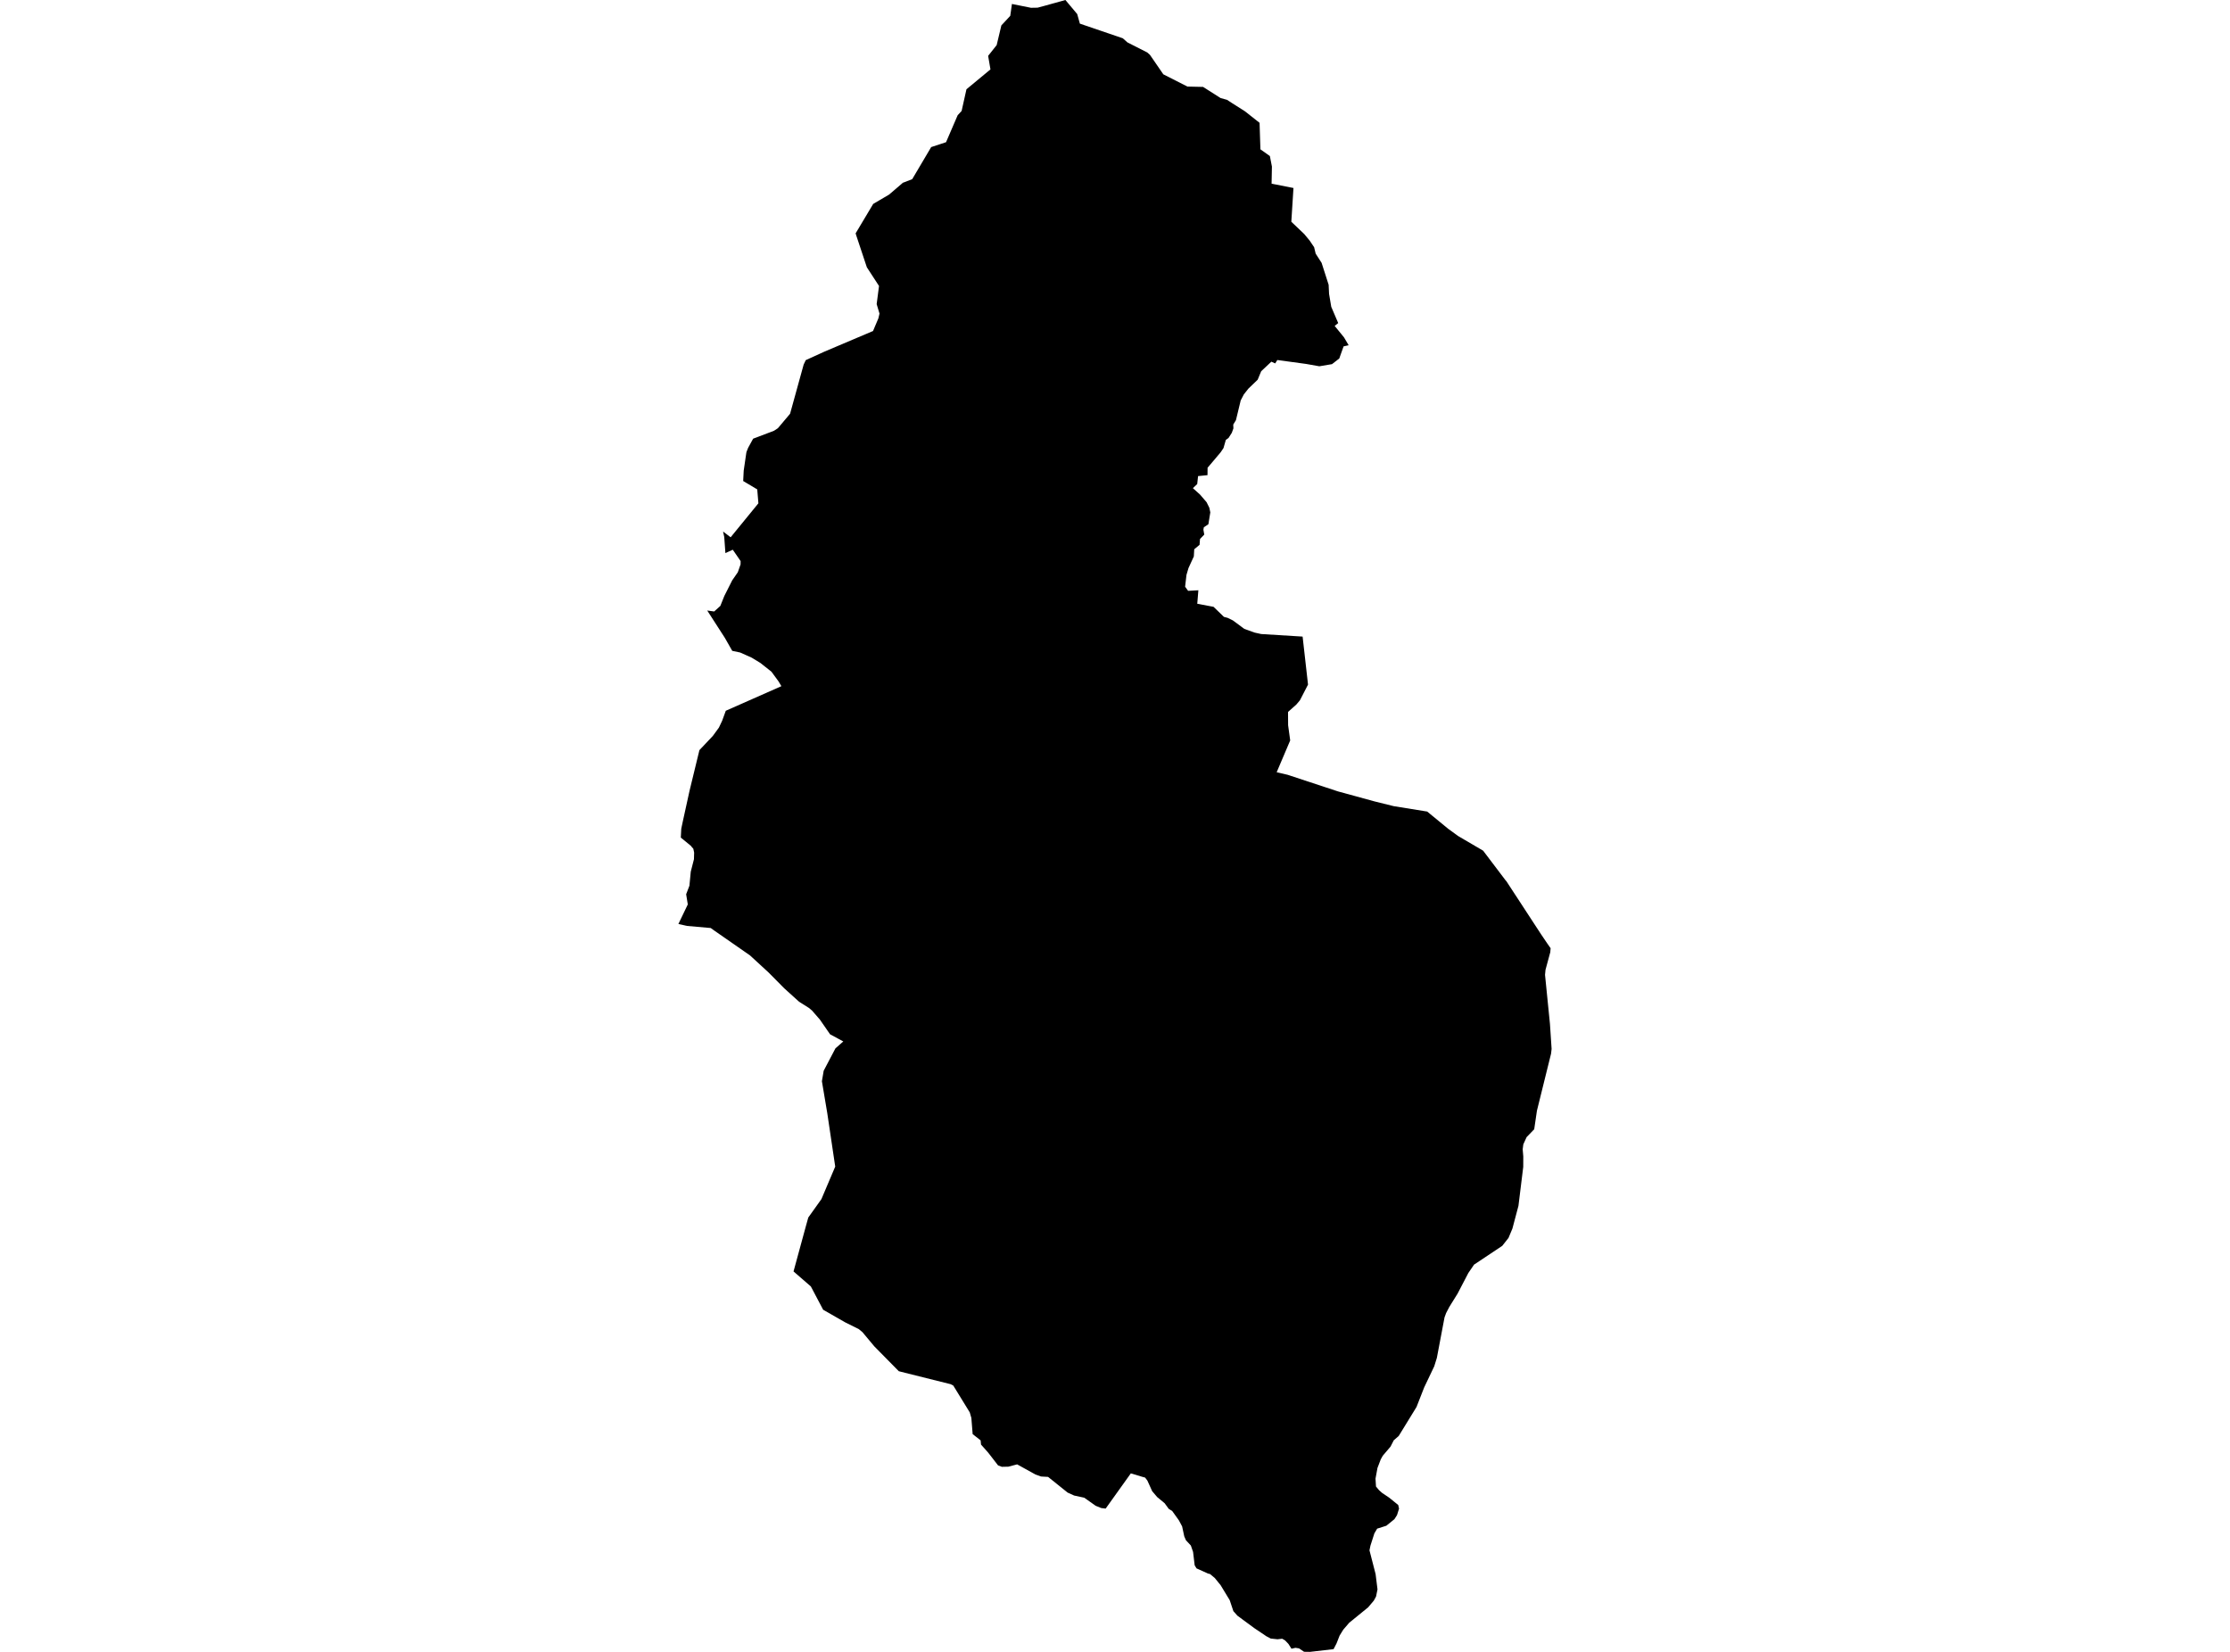 <?xml version='1.0'?>
<svg  baseProfile = 'tiny' width = '540' height = '400' stroke-linecap = 'round' stroke-linejoin = 'round' version='1.1' xmlns='http://www.w3.org/2000/svg'>
<path id='2203501001' title='2203501001'  d='M 373.197 226.274 374.61 228.361 375.485 229.616 375.401 230.58 374.25 234.834 374.133 236.06 375.326 247.957 375.724 253.994 375.593 255.141 372.172 268.957 371.512 273.45 369.677 275.35 368.877 277.096 368.722 278.298 368.867 280.044 368.858 282.548 367.697 291.992 366.233 297.505 365.287 299.766 363.775 301.68 356.952 306.225 355.557 308.265 352.964 313.24 350.971 316.446 350.184 317.948 349.796 319.001 347.938 328.815 347.306 330.847 344.872 335.953 343.014 340.698 338.704 347.718 337.511 348.757 336.72 350.297 334.834 352.516 334.352 353.386 333.556 355.469 333.083 358.052 333.2 359.957 333.93 360.837 334.665 361.497 336.364 362.639 338.582 364.431 338.784 365.311 338.292 366.884 337.665 367.866 335.704 369.458 333.481 370.164 332.807 371.306 331.857 374.273 331.623 375.415 333.107 381.172 333.565 384.869 333.21 386.61 332.685 387.574 331.305 389.212 326.718 392.947 325.277 394.623 324.392 396.055 323.643 397.959 322.927 399.34 317.227 400 315.781 399.977 314.569 399.158 313.708 399.017 312.734 399.237 311.999 398.076 311.194 397.234 310.488 396.818 309.355 396.949 307.712 396.775 306.669 396.228 303.72 394.243 299.644 391.239 298.666 390.144 297.776 387.481 295.577 383.854 294.145 382.094 292.979 381.134 292.563 381.055 289.741 379.782 289.291 379.038 288.908 375.808 288.369 374.25 287.176 372.968 286.774 372.041 286.254 369.617 285.472 368.152 283.844 365.877 283.02 365.377 282.014 364.001 280.207 362.508 279 361.085 277.844 358.53 277.292 357.799 276.515 357.584 273.833 356.779 273.019 357.916 267.735 365.302 266.672 365.175 265.329 364.632 262.554 362.671 260.102 362.143 258.524 361.426 253.797 357.631 252.07 357.533 250.746 357.055 246.305 354.598 244.166 355.155 242.598 355.188 241.685 354.846 239.303 351.771 237.557 349.801 237.459 348.786 235.531 347.269 235.217 343.357 234.829 342.009 230.841 335.517 230.214 335.185 219.183 332.429 217.648 332.04 211.728 326.031 208.836 322.572 207.96 321.847 204.633 320.19 199.326 317.153 196.349 311.513 192.156 307.877 195.184 296.775 195.731 294.819 198.918 290.35 199.344 289.339 202.251 282.492 200.327 269.561 199.026 261.824 199.457 259.278 202.302 253.863 204.207 252.188 201.001 250.452 198.535 246.89 196.635 244.709 195.876 244.068 193.504 242.575 189.914 239.327 186.132 235.508 181.616 231.352 175.611 227.177 172.874 225.277 172.111 224.72 166.331 224.21 164.276 223.742 166.551 219.006 166.153 216.544 166.944 214.476 167.271 211.073 168.044 208.054 168.076 206.781 168.091 206.477 167.889 205.523 167.407 204.975 167.332 204.849 164.861 202.822 164.969 200.688 165.353 198.863 166.972 191.492 169.364 181.645 172.63 178.186 174.086 176.188 174.881 174.503 175.752 172.111 189.217 166.158 188.524 164.997 186.811 162.657 184.139 160.542 182.037 159.26 179.229 158.005 177.315 157.603 175.532 154.472 171.259 147.84 172.944 148.069 174.432 146.722 175.396 144.316 177.292 140.553 178.663 138.569 179.327 136.673 179.342 135.868 177.446 133.116 175.658 133.931 175.377 130.032 175.092 128.708 176.927 130.102 183.647 121.875 183.366 118.505 179.964 116.479 180.09 113.975 180.717 109.674 180.769 109.43 181.153 108.457 182.374 106.225 187.415 104.315 188.369 103.688 191.318 100.192 194.608 88.276 195.118 87.205 199.62 85.155 211.405 80.156 212.706 77.077 212.973 75.935 212.285 73.642 212.856 69.252 209.907 64.717 207.333 56.976 207.193 56.503 211.447 49.38 215.294 47.119 218.645 44.246 219.197 44.049 220.901 43.375 225.487 35.616 229.086 34.436 231.904 27.898 232.859 26.869 234.029 21.617 239.841 16.806 239.28 13.526 241.348 10.919 242.481 6.154 244.634 3.838 244.723 3.234 245.041 0.959 249.66 1.886 251.256 1.858 252.95 1.404 257.991 0 260.85 3.407 261.496 5.724 271.891 9.271 273.019 10.273 277.816 12.707 278.476 13.301 281.7 17.995 287.541 20.962 291.327 21.046 295.567 23.742 297.121 24.173 298.399 25.001 301.478 26.957 305.007 29.742 305.213 36.163 307.502 37.783 307.998 40.333 307.918 44.48 313.216 45.523 312.697 53.695 315.837 56.686 317.138 58.258 318.219 59.863 318.594 61.422 320.03 63.65 321.734 68.961 321.837 71.152 322.366 74.292 324.051 78.233 323.194 78.921 325.455 81.691 326.578 83.601 325.356 83.872 324.991 84.888 324.303 86.821 323.971 87.069 322.548 88.178 319.483 88.693 316.282 88.127 309.308 87.176 308.789 88 307.862 87.579 305.4 89.896 304.549 91.946 302.297 94.112 301.188 95.521 300.439 96.963 299.283 101.75 298.633 102.813 298.675 103.725 298.287 104.802 297.486 106.061 296.84 106.519 296.274 108.494 295.628 109.459 295.455 109.674 293.415 112.093 292.418 113.263 292.399 115.061 290.115 115.285 289.909 117.218 288.861 118.206 290.583 119.755 292.179 121.608 292.844 122.951 293.078 124.075 292.614 126.943 291.514 127.683 291.407 128.268 291.617 129.447 290.583 130.519 290.48 131.928 289.188 133.004 289.09 134.74 287.803 137.535 287.307 139.21 286.979 142.07 287.705 143.071 290.185 142.935 289.923 146.202 293.864 146.942 296.377 149.375 297.294 149.619 298.558 150.241 301.31 152.282 303.786 153.175 305.405 153.531 315.43 154.149 316.74 165.774 314.784 169.57 313.914 170.604 311.901 172.397 311.92 175.612 312.425 179.295 309.149 186.999 311.803 187.616 323.957 191.627 332.835 194.056 337.497 195.212 345.598 196.518 350.695 200.702 353.095 202.448 359.142 205.991 364.59 213.184 364.782 213.394 373.197 226.274 Z' />
</svg>